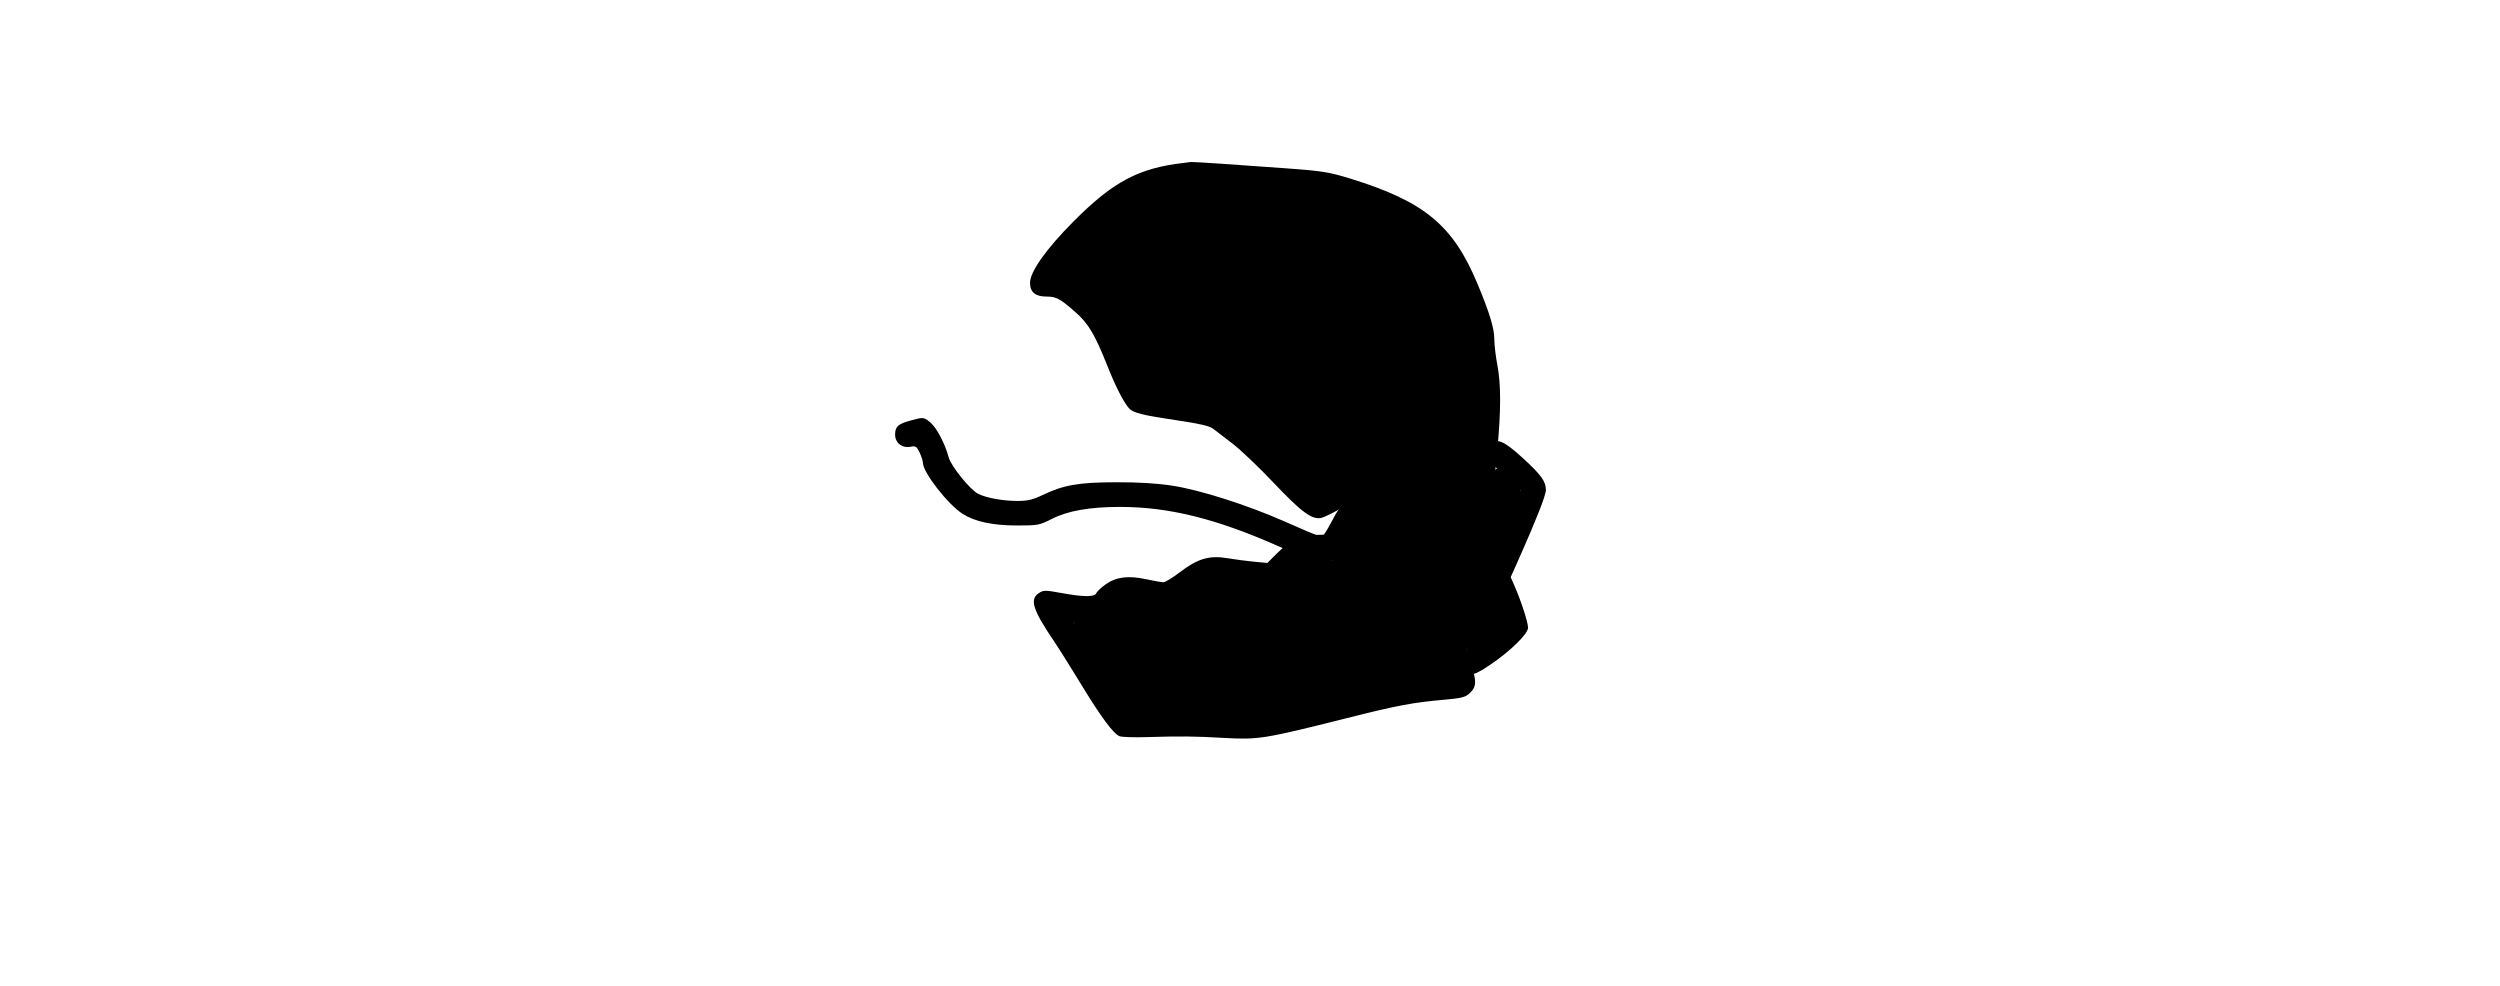 <svg version="1.1" xmlns="http://www.w3.org/2000/svg" xmlns:xlink="http://www.w3.org/1999/xlink" width="1260" height="497" viewBox="0,0,1260,497"><g transform="translate(234.32,-108.62) scale(1.188,1.188)"><g id="wick_project_bg" fill-opacity="0" fill="#ffffff" fill-rule="nonzero" stroke="none" stroke-width="1" stroke-linecap="butt" stroke-linejoin="miter" stroke-miterlimit="10" stroke-dasharray="" stroke-dashoffset="0" font-family="none" font-weight="none" font-size="none" text-anchor="none" style="mix-blend-mode: normal"><rect x="0" y="0" width="720" height="480"/></g><g data-paper-data="{&quot;wickUUID&quot;:&quot;a4407687-5cff-43b6-81cf-d4a96328918e&quot;,&quot;wickType&quot;:&quot;clipsandpaths&quot;}" fill="none" fill-rule="nonzero" stroke="none" stroke-width="1" stroke-linecap="butt" stroke-linejoin="miter" stroke-miterlimit="10" stroke-dasharray="" stroke-dashoffset="0" font-family="sans-serif" font-weight="normal" font-size="12" text-anchor="start" style="mix-blend-mode: normal"/><g data-paper-data="{&quot;wickUUID&quot;:&quot;2a7b228a-feef-4d0d-a305-493110d220ed&quot;,&quot;wickType&quot;:&quot;clipsandpaths&quot;}" fill="#000000" fill-rule="evenodd" stroke="none" stroke-width="1" stroke-linecap="butt" stroke-linejoin="miter" stroke-miterlimit="10" stroke-dasharray="" stroke-dashoffset="0" font-family="none" font-weight="none" font-size="none" text-anchor="none" style="mix-blend-mode: normal"><path d="M436.498,291.731c-0,2.234 -1.246,9.027 -3.293,17.947c-1.092,4.759 -2.825,12.534 -3.855,17.301c-3.577,16.545 -5.553,25.203 -6.382,27.953c-0.965,3.198 -0.911,4.522 0.467,8.941l1.598,3.614l3.791,-2.346c3.811,-2.657 7.867,-5.763 9.391,-7.184c1.054,-0.983 1.355,-1.97 1.178,-3.465c-0.181,-1.533 -1.413,-4.934 -4.723,-12.999c-1.027,-2.502 -1.514,-3.718 -1.514,-4.709c0,-1.78 1.347,-5.188 9.289,-23.594c5.485,-12.711 5.75,-13.765 5.2,-14.372c-0.917,-1.013 -9.143,-8.655 -9.488,-8.777c-0.172,-0.061 -1.657,0.987 -1.657,1.69z" data-paper-data="{&quot;wickUUID&quot;:&quot;ee3245dd-eaca-497c-9f5c-176efdd96753&quot;,&quot;wickType&quot;:&quot;path&quot;,&quot;originalStyle&quot;:{&quot;strokeColor&quot;:null,&quot;fillColor&quot;:[&quot;Color&quot;,0,0,0],&quot;strokeWidth&quot;:1}}"/><path d="M305.388,170.838c-10.563,0.706 -18.589,3.862 -28.276,11.136c-5.934,4.455 -16.617,15.217 -21.569,21.755c-1.003,1.324 -2.046,3.284 -2.046,3.45c0,0.166 1.501,1.418 2.942,2.142c3.35,1.684 6.814,4.394 11.231,8.852c6.675,6.737 8.403,9.632 13.839,23.089c4.403,10.9 7.083,15.526 9.247,16.379c0.755,0.297 6.768,1.283 17.794,2.737c0.824,0.109 2.806,0.253 4.647,0.384c4.334,0.309 5.242,0.76 13.07,6.62c8.031,6.013 12.748,10.227 22.155,19.778c4.308,4.374 9.055,9.109 10.573,10.543l3.17,2.832l3.18,-1.504c1.416,-0.778 4.023,-2.279 5.847,-3.364c6.953,-4.136 17.017,-8.838 18.954,-8.838c1.239,0 2.782,1.229 3.874,2.805c1.172,1.691 1.061,2.256 -0.38,5.734c-1.222,2.951 -4.116,11.463 -6.915,20.339c-2.518,7.984 -4.204,11.009 -6.906,12.09c-1.536,0.615 -2.45,0.611 -8.878,1.074c-5.797,0.418 -8.011,0.444 -11.103,0.135l-2.81,-0.09l-6.411,6.056c-5.721,5.418 -6.168,5.826 -7.081,5.711c-0.555,-0.07 -3.162,-0.341 -6.278,-0.54c-6.084,-0.389 -11.094,-1 -14.83,-1.845c-4.38,-0.99 -6.641,-0.276 -13.026,4.207c-2.335,1.64 -5.871,3.874 -7.736,4.902l-3.004,1.747l-6.764,-1.185c-3.818,-0.656 -8.229,-1.223 -9.76,-1.254l-3.203,0.004l-1.965,2.12c-3.79,4.326 -4.735,5.223 -6.451,5.721c-1.877,0.544 -4.657,0.555 -8.954,0.143l-3.325,-0.192l0.363,2.593c1.031,2.02 9.829,16.524 14.271,23.525c4.331,6.826 6.725,10.037 8.643,11.899c1.753,1.701 2.955,1.887 13.178,1.166c8.436,-0.595 10.278,-0.575 20.211,0.258c18.94,1.588 19.093,1.569 51.564,-6.445c21.924,-5.411 31.077,-7.376 38.03,-8.165c9.144,-1.038 10.836,-1.318 11.399,-1.731c0.542,-0.396 1.013,-1.582 0.255,-4.045c-0.443,-1.441 -1.754,-5.261 -2.891,-8.419l-2.025,-5.562l0.971,-2.957c1.505,-4.959 3.501,-13.401 8.272,-34.983c5.253,-23.76 6.024,-28.437 7.742,-46.886c0.619,-6.639 0.536,-20.112 -0.154,-24.457c-0.306,-1.925 -0.787,-5.003 -1.061,-6.745c-0.274,-1.742 -0.581,-4.65 -0.685,-6.484c-0.104,-1.833 -0.474,-4.679 -0.755,-6.054c-1.239,-6.063 -9.247,-23.667 -13.939,-30.687c-5.361,-8.019 -11.625,-12.726 -24.072,-18.022c-8.241,-3.506 -18.535,-6.67 -25.951,-7.957c-1.69,-0.293 -8.874,-1.001 -15.798,-1.549c-26.544,-2.101 -33.501,-2.428 -40.421,-1.965z" data-paper-data="{&quot;wickUUID&quot;:&quot;12df08fd-d29a-4d38-adf4-d1719685729f&quot;,&quot;wickType&quot;:&quot;path&quot;,&quot;originalStyle&quot;:{&quot;strokeColor&quot;:null,&quot;fillColor&quot;:[&quot;Color&quot;,0,0,0],&quot;strokeWidth&quot;:1}}"/><path d="M304.978,160.548c-19.102,2.158 -29.955,7.918 -46.788,24.835c-11.641,11.699 -18.447,21.311 -18.447,26.052c0,3.915 2.279,5.815 6.976,5.815c4.079,0 5.694,0.855 12.024,6.37c5.714,4.977 8.44,9.523 13.812,23.034c3.463,8.708 6.717,15.106 9.131,17.948c1.679,1.977 5.75,2.996 20.902,5.23c9.099,1.341 13.348,2.339 14.808,3.479c1.127,0.879 4.854,3.739 8.283,6.355c3.43,2.617 11.295,10.111 17.478,16.654c11.732,12.414 16.283,15.748 20.21,14.81c1.22,-0.292 5.19,-2.242 8.823,-4.335c3.633,-2.092 6.79,-3.619 7.016,-3.393c0.226,0.226 -0.58,3.662 -1.792,7.635l-2.203,7.223h-9.388c-11.139,0 -14.568,1.268 -21.215,7.846l-4.194,4.15l-5.513,-0.511c-3.031,-0.281 -8.197,-0.96 -11.479,-1.51c-7.675,-1.284 -12.605,0.191 -20.27,6.065c-2.986,2.289 -6.069,4.155 -6.852,4.147c-0.782,-0.008 -4.074,-0.587 -7.315,-1.288c-7.63,-1.649 -12.821,-0.971 -17.274,2.255c-1.885,1.365 -3.64,3.036 -3.899,3.711c-0.626,1.632 -5.485,1.593 -14.823,-0.121c-6.803,-1.249 -7.539,-1.247 -9.47,0.017c-4.046,2.652 -2.675,7.034 6.399,20.453c2.124,3.142 7.196,11.204 11.271,17.917c8.735,14.39 14.046,21.538 16.65,22.406c1.038,0.346 6.054,0.505 11.146,0.353c14.825,-0.442 20.292,-0.386 33.249,0.344c14.348,0.807 16.989,0.382 51.347,-8.266c22.208,-5.59 28.345,-6.748 42.334,-7.988c6.748,-0.599 8.606,-1.072 10.241,-2.607c3.29,-3.091 3.235,-5.067 -0.46,-16.37c-3.423,-10.476 -3.438,-10.573 -2.145,-14.571c0.715,-2.213 2.651,-10.464 4.302,-18.334c1.651,-7.871 4.103,-19.045 5.45,-24.832c3.289,-14.134 3.22,-13.707 4.662,-29.041c1.607,-17.08 1.61,-27.973 0.01,-36.331c-0.694,-3.629 -1.262,-8.52 -1.262,-10.87c-0.001,-4.52 -2.024,-11.178 -7.102,-23.366c-10.394,-24.95 -22.523,-35.003 -53.925,-44.698c-8.985,-2.773 -11.916,-3.251 -26.516,-4.325c-22.808,-1.678 -40.746,-2.87 -41.245,-2.741c-0.232,0.06 -1.558,0.237 -2.947,0.394zM331.914,172.222c8.334,0.692 18.561,1.487 22.728,1.767c15.379,1.031 39.631,9.986 49.434,18.251c6.674,5.628 13.311,17.301 19.964,35.111c0.951,2.546 1.729,6.523 1.729,8.838c0.001,2.315 0.569,7.178 1.263,10.807c0.695,3.628 1.262,10.068 1.26,14.309c-0.004,11.814 -2.336,33.6 -4.699,43.908c-1.167,5.092 -3.767,16.858 -5.778,26.146c-2.01,9.287 -4.424,19.451 -5.365,22.585l-1.709,5.699l2.92,8.069c1.607,4.438 2.749,8.519 2.538,9.069c-0.23,0.599 -3.361,1.241 -7.811,1.602c-9.34,0.758 -17.363,2.413 -43.224,8.918c-28.149,7.08 -30.612,7.453 -43.834,6.651c-6.045,-0.367 -12.055,-0.901 -13.355,-1.186c-1.301,-0.286 -6.937,-0.123 -12.525,0.363c-6.202,0.538 -10.944,0.584 -12.171,0.118c-1.105,-0.421 -3.745,-3.355 -5.865,-6.521c-5.058,-7.55 -19.153,-30.649 -19.153,-31.387c0,-0.316 2.36,-0.297 5.243,0.043c6.536,0.771 9.796,-0.446 12.375,-4.62c1.035,-1.674 2.793,-3.272 3.907,-3.552c1.114,-0.28 5.79,0.153 10.39,0.961l8.364,1.469l3.64,-1.893c2.002,-1.041 5.856,-3.556 8.564,-5.589c5.219,-3.918 8.152,-4.536 13.822,-2.91c1.508,0.433 6.681,1.05 11.496,1.373l8.755,0.586l6.341,-6.002l6.342,-6.002h10.799c12.137,0 13.459,-0.471 16.156,-5.757c0.875,-1.716 2.788,-7.226 4.249,-12.243c1.462,-5.018 3.581,-11.212 4.71,-13.764c1.129,-2.553 2.053,-5.324 2.053,-6.159c0,-1.558 -3.698,-5.005 -5.375,-5.009c-1.997,-0.005 -12.217,4.779 -19.276,9.024c-4.067,2.446 -7.913,4.446 -8.545,4.446c-0.632,0 -6.189,-5.331 -12.348,-11.847c-7.204,-7.622 -14.515,-14.338 -20.496,-18.828c-11.197,-8.407 -12.074,-8.887 -16.248,-8.887c-3.293,0 -19.589,-2.211 -22.258,-3.02c-2.048,-0.621 -4.293,-4.607 -8.531,-15.152c-2.042,-5.082 -4.756,-11.311 -6.03,-13.842c-2.712,-5.386 -13.191,-15.997 -18.382,-18.614c-1.928,-0.972 -3.627,-1.875 -3.777,-2.007c-1.497,-1.313 15.108,-19.29 23.466,-25.404c14.94,-10.93 23.408,-12.478 54.247,-9.918z" data-paper-data="{&quot;wickUUID&quot;:&quot;7ae5b3ea-a8e5-489d-8667-137dd80efc45&quot;,&quot;wickType&quot;:&quot;path&quot;,&quot;originalStyle&quot;:{&quot;strokeColor&quot;:null,&quot;fillColor&quot;:[&quot;Color&quot;,0,0,0],&quot;strokeWidth&quot;:1}}"/><path d="M434.668,280.02c-0.728,0.727 -1.323,2.396 -1.323,3.708c0,1.921 1.411,3.68 7.233,9.017l7.232,6.632l-3.37,7.968c-1.854,4.382 -5.294,12.324 -7.646,17.648c-2.351,5.324 -4.279,10.48 -4.283,11.458c-0.004,0.977 1.087,4.197 2.425,7.155c1.339,2.957 2.918,7 3.51,8.985c1.07,3.587 1.059,3.622 -1.802,6.082c-1.583,1.361 -4.961,3.892 -7.508,5.623c-9.237,6.283 -10.443,8.645 -6.139,12.03c2.95,2.321 5.034,1.811 12.096,-2.96c8.444,-5.704 15.929,-13.047 15.929,-15.626c0,-2.266 -2.886,-11.2 -5.693,-17.625l-1.668,-3.818l3.737,-8.388c7.108,-15.949 11.2,-26.392 11.2,-28.58c0,-3.673 -2.041,-6.485 -9.948,-13.712c-7.997,-7.309 -11.049,-8.531 -13.982,-5.597z" data-paper-data="{&quot;wickUUID&quot;:&quot;5c60c6fe-36ca-413c-a2e3-c30be3cf9ba0&quot;,&quot;wickType&quot;:&quot;path&quot;,&quot;originalStyle&quot;:{&quot;strokeColor&quot;:null,&quot;fillColor&quot;:[&quot;Color&quot;,0,0,0],&quot;strokeWidth&quot;:1}}"/><path d="M188.999,269.854c-5.278,1.451 -6.495,2.572 -6.495,5.98c0,3.512 3.005,5.839 6.61,5.118c2.086,-0.417 2.556,-0.112 3.778,2.451c0.768,1.61 1.4,3.577 1.404,4.371c0.022,4.104 10.662,17.755 16.914,21.701c5.185,3.274 12.814,4.891 23.061,4.89c8.788,-0.001 9.531,-0.14 14.603,-2.737c6.843,-3.503 16.2,-5.153 29.168,-5.143c20.536,0.015 40.692,5 66.626,16.477c17.77,7.863 19.745,8.303 24.438,5.441c2.404,-1.465 8.684,-9.945 8.684,-11.725c0,-0.389 1.322,-2.37 2.938,-4.403c1.616,-2.033 2.941,-4.482 2.946,-5.443c0.01,-2.284 -3.362,-5.408 -5.839,-5.408c-2.511,0 -6.54,4.287 -9.542,10.154c-1.288,2.517 -2.878,5.284 -3.532,6.148c-1.408,1.861 -0.951,1.998 -17.274,-5.179c-15.731,-6.916 -35.432,-13.201 -47.138,-15.036c-6.607,-1.036 -14.224,-1.51 -23.99,-1.492c-15.971,0.029 -22.353,1.136 -31.302,5.431c-4.131,1.982 -6.342,2.499 -10.691,2.499c-6.127,0 -13.251,-1.299 -16.658,-3.038c-3.42,-1.746 -11.457,-11.69 -12.461,-15.419c-1.562,-5.802 -5.087,-12.555 -7.701,-14.755c-2.859,-2.405 -2.971,-2.417 -8.547,-0.883z" data-paper-data="{&quot;wickUUID&quot;:&quot;f452c8b9-ed50-46c1-bd36-bea61788e231&quot;,&quot;wickType&quot;:&quot;path&quot;,&quot;originalStyle&quot;:{&quot;strokeColor&quot;:null,&quot;fillColor&quot;:[&quot;Color&quot;,0,0,0],&quot;strokeWidth&quot;:1}}"/></g><g data-paper-data="{&quot;wickUUID&quot;:&quot;8343252e-1a54-4df4-8263-18ab2014658a&quot;,&quot;wickType&quot;:&quot;clipsandpaths&quot;}" fill="none" fill-rule="nonzero" stroke="none" stroke-width="1" stroke-linecap="butt" stroke-linejoin="miter" stroke-miterlimit="10" stroke-dasharray="" stroke-dashoffset="0" font-family="sans-serif" font-weight="normal" font-size="12" text-anchor="start" style="mix-blend-mode: normal"/><g fill="none" fill-rule="nonzero" stroke="none" stroke-width="1" stroke-linecap="butt" stroke-linejoin="miter" stroke-miterlimit="10" stroke-dasharray="" stroke-dashoffset="0" font-family="sans-serif" font-weight="normal" font-size="12" text-anchor="start" style="mix-blend-mode: normal"/><g id="wick_project_gui" fill="none" fill-rule="nonzero" stroke="none" stroke-width="1" stroke-linecap="butt" stroke-linejoin="miter" stroke-miterlimit="10" stroke-dasharray="" stroke-dashoffset="0" font-family="sans-serif" font-weight="normal" font-size="12" text-anchor="start" style="mix-blend-mode: normal"/></g></svg>
